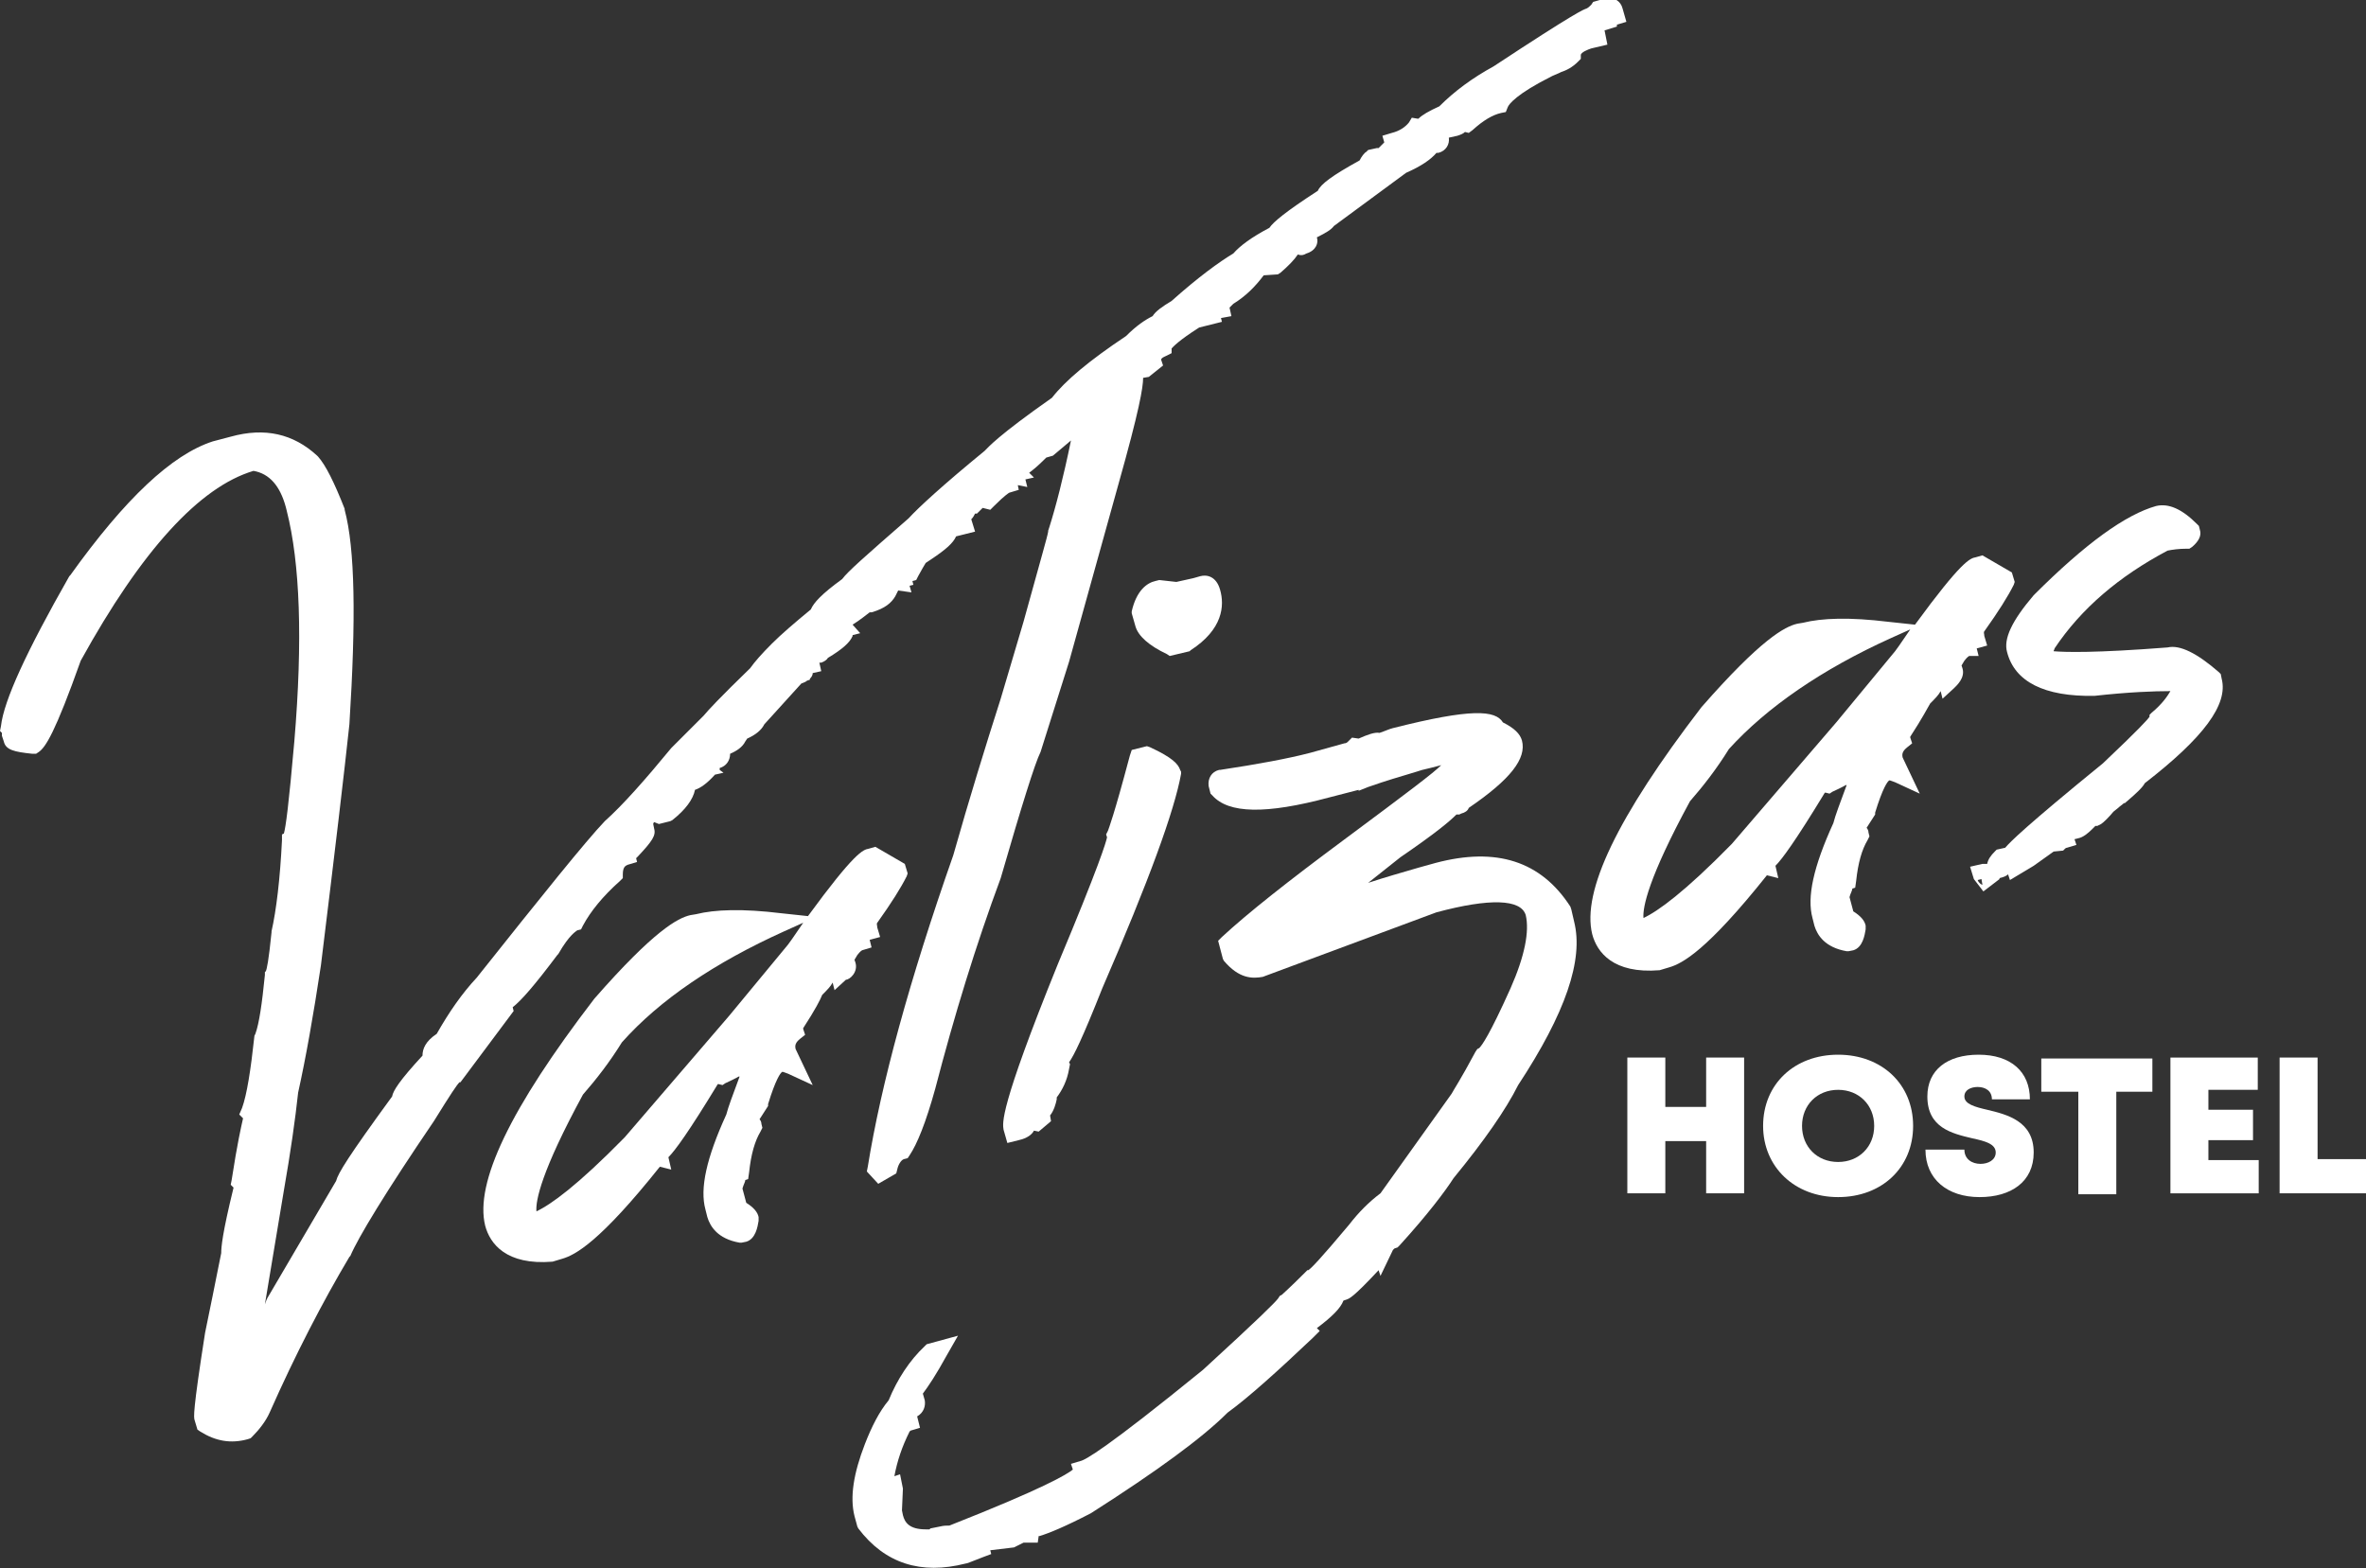 <?xml version="1.0" encoding="utf-8"?>
<!-- Generator: Adobe Illustrator 27.3.1, SVG Export Plug-In . SVG Version: 6.00 Build 0)  -->
<svg version="1.0" id="Capa_1" xmlns="http://www.w3.org/2000/svg" xmlns:xlink="http://www.w3.org/1999/xlink" x="0px" y="0px"
	 viewBox="0 0 249.2 165.2" style="enable-background:new 0 0 249.2 165.2;" xml:space="preserve">
<rect x="0" y="0" width="249.2" height="165.2" fill="#333333" stroke="none"/>
<g>
	<path fill="white" d="M169,3.2l1.3-0.4l0-0.2l1-0.3l-0.4-1.4c-0.2-0.8-0.9-1.2-1.7-1.1l-1.4,0.4l-0.2,0.3c-0.2,0.2-0.3,0.3-0.5,0.4
		c-0.3,0.1-1,0.3-9.8,6.1c-2.2,1.2-4.1,2.6-5.7,4.2c-1.1,0.5-1.8,0.9-2.2,1.3c0,0-0.1,0-0.1,0l-0.6-0.1l-0.3,0.5
		c-0.4,0.5-1,0.9-1.8,1.1l-1,0.3l0.2,0.7c-0.1,0.1-0.3,0.3-0.6,0.6l-0.2,0l-0.9,0.2l-0.2,0.2c-0.2,0.1-0.5,0.5-0.7,0.9
		c-2.9,1.6-4.1,2.5-4.4,3.2c-3.4,2.2-4.7,3.3-5.1,3.9c-1.9,1-3.1,1.9-3.8,2.7c-1.5,0.9-3.7,2.5-6.5,5c-1,0.6-1.7,1.1-2,1.6
		c-0.8,0.4-1.7,1-2.8,2.1c-3.9,2.6-6.4,4.7-7.8,6.5c-5.7,4-6.7,5.2-7.1,5.6c-4.4,3.6-7,6-8,7.1c-4.7,4.1-6.4,5.6-7,6.4
		c-2.2,1.6-3,2.5-3.3,3.2c-1.7,1.4-3.1,2.6-4.1,3.6l0,0l0,0c-1.1,1.1-1.8,1.9-2.3,2.6c-3.2,3.1-4.4,4.4-4.9,5l-3.3,3.3l-0.1,0.1
		c-2.8,3.4-5.1,6-7,7.7c-2,2.1-6.5,7.7-13.5,16.5c-1.5,1.6-2.9,3.6-4.2,5.9c-1.2,0.8-1.5,1.6-1.5,2.3c-2.4,2.6-3.1,3.7-3.2,4.3
		c-4.6,6.3-5.7,8.1-5.9,8.9l-7.1,12.1c-0.2,0.3-0.3,0.6-0.4,0.9l2-12c0.7-4,1.2-7.5,1.5-10.3c0.8-3.6,1.6-8.1,2.4-13.4
		c1.5-12.2,2.5-20.7,3-25.4c0.7-11.1,0.6-18.5-0.5-22.6l0-0.1c-1.1-2.8-2-4.6-2.8-5.5l-0.1-0.1c-2.5-2.3-5.5-3-9.1-2l-1.9,0.5
		c-4.3,1.4-9.2,6-15,14.1l-0.1,0.1c-4.5,7.9-6.9,13.1-7.2,15.8L0,77l0.2,0.2c0,0.1,0,0.2,0,0.3l0.2,0.6c0.2,0.9,1.1,1.1,3,1.3l0.4,0
		l0.3-0.2c0.7-0.5,1.7-2,4.4-9.6C14.9,58,21,51.3,26.7,49.6c1.7,0.3,2.8,1.6,3.4,3.8l0.1,0.4c1.4,5.5,1.7,13.6,0.8,24.3
		c-0.6,6.8-0.9,9-1.1,9.7l-0.2,0.1l0,0.6c-0.2,4.1-0.6,7.4-1.1,9.6l0,0.1c-0.3,3-0.5,3.9-0.6,4.1l-0.1,0.1l0,0.3
		c-0.3,3-0.6,5.1-1,6.2l-0.1,0.2c-0.4,3.7-0.8,6.2-1.3,7.6l-0.3,0.7l0.4,0.4c-0.2,0.9-0.6,2.6-1.2,6.5l-0.1,0.5l0.3,0.3
		c-1.2,4.9-1.3,6.3-1.3,6.9c-0.1,0.4-0.4,2.1-1.7,8.4c-1.3,8.3-1.2,8.9-1.1,9.2l0.3,1l0.3,0.2c1.6,1,3.2,1.3,5,0.8l0.3-0.1l0.2-0.2
		c0.7-0.7,1.4-1.6,1.8-2.5c2.7-6.1,5.6-11.7,8.4-16.4l0.1-0.1c0.8-1.9,3.7-6.7,8.8-14.2c1.8-2.9,2.4-3.8,2.7-4.1l0.1,0l5.6-7.5
		l-0.1-0.4c0.9-0.7,2.3-2.3,4.7-5.5l0.1-0.1c1.2-2.1,1.9-2.4,2-2.5l0.4-0.1l0.2-0.4c0.8-1.5,2.1-3.1,3.9-4.7l0.3-0.3l0-0.4
		c0-0.8,0.3-0.9,0.5-1l1-0.3L67,90.4l0.2-0.2c1.5-1.6,1.9-2.2,1.7-2.9l-0.1-0.5c0-0.1,0.1-0.2,0.1-0.2l0.5,0.2l1.2-0.3l0.2-0.1
		c1.4-1.1,2.2-2.2,2.4-3.2c0.6-0.2,1.3-0.7,2.1-1.6l0.9-0.2l-0.4-0.3l0,0l0-0.2c0.7-0.2,1.1-0.8,1.1-1.5c0.7-0.3,1.3-0.7,1.6-1.3
		l0.2-0.3c0.9-0.4,1.5-0.9,1.8-1.5l3.9-4.3c0.3-0.1,0.5-0.2,0.6-0.3l0.3-0.1l0-0.1c0.2-0.2,0.3-0.4,0.3-0.6l0.9-0.2l-0.2-0.9l0.2,0
		c0.3-0.1,0.6-0.3,0.7-0.5c1.5-0.9,2.3-1.6,2.6-2.3l0-0.1l0.8-0.2l-0.8-0.9c0.8-0.5,1.4-1,1.8-1.3l0.2,0c1.4-0.4,2.1-1,2.5-1.7l0,0
		l0,0c0.1-0.2,0.2-0.4,0.3-0.6l1.4,0.2l-0.2-0.7l0.4-0.1l-0.1-0.4l0.4-0.1l0.2-0.4c0.4-0.7,0.6-1.1,0.8-1.4l0.6-0.4
		c1.5-1,2.3-1.7,2.6-2.4l2-0.5l-0.4-1.3c0.2-0.2,0.3-0.4,0.4-0.6l0.2,0l0.6-0.6l0.8,0.2l0.4-0.4c1.2-1.2,1.6-1.4,1.6-1.4l1-0.3
		l-0.1-0.5l1,0.2l-0.2-0.8l0.9-0.2l-0.5-0.5c0.4-0.3,0.9-0.7,1.7-1.5l0.1-0.1l0.7-0.2l1.9-1.6c-0.8,3.9-1.6,7-2.3,9.2l-0.1,0.3
		l0,0.1c-0.1,0.6-0.7,2.6-2.6,9.5l-2.4,8.1c-1.6,5-3.3,10.5-5,16.5c-4.6,13.1-7.6,24.1-9,32.8l-0.1,0.5l1.2,1.3l1.9-1.1l0.1-0.4
		c0.1-0.5,0.4-1,0.7-1.1l0.4-0.1l0.2-0.3c0.8-1.2,1.7-3.4,2.7-7c2-7.7,4.3-15.2,6.9-22.2c2.2-7.6,3.6-12.1,4.2-13.3l3-9.5l5.2-18.7
		c2.2-7.8,2.6-10.2,2.6-11.2l0.6-0.1l1.5-1.2l-0.2-0.6c0-0.2,0.3-0.3,0.5-0.4l0.6-0.3l0-0.5c0.2-0.2,0.7-0.8,2.9-2.2l2.4-0.6
		l-0.1-0.4l1.1-0.2l-0.2-0.9c0,0,0.1-0.1,0.4-0.4c1.3-0.8,2.3-1.8,3.2-3l1.5-0.1l0.3-0.2c0.8-0.7,1.4-1.3,1.8-1.9
		c0.2,0.1,0.5,0.1,0.7,0l0.2-0.1c1-0.3,1.3-1.1,1.1-1.7c1-0.5,1.5-0.8,1.8-1.2l7.6-5.6c1.6-0.7,2.6-1.4,3.2-2.1l0.2,0
		c0.8-0.2,1.2-0.9,1.1-1.6l0.9-0.2c0.3-0.1,0.6-0.2,0.8-0.4l0.4,0.1l0.4-0.3c1.1-1,2.1-1.6,3-1.8l0.5-0.1l0.2-0.5
		c0.1-0.3,0.9-1.4,4.7-3.3l0.7-0.3l0.2-0.1c0.6-0.2,1.2-0.5,1.8-1.1l0.3-0.3l0-0.4c0-0.3,0.8-0.6,1.1-0.7l1.7-0.4L169,3.2z"/>
	<path fill="white" d="M90.1,101.4l-0.1-0.3l0.3-0.5c0.3-0.4,0.5-0.5,0.5-0.5l1-0.3l-0.2-0.8l1.1-0.3l-0.3-1c0-0.2-0.1-0.4,0-0.5
		c1.5-2.1,2.5-3.7,3.1-4.9l0.1-0.3l-0.3-1l-3.1-1.8l-0.7,0.2c-0.6,0.1-1.5,0.4-6.4,7.1l-2.8-0.3c-4.1-0.5-7-0.4-9,0.1l-0.6,0.1
		c-1.3,0.3-3.8,1.6-10.1,8.8c-8.9,11.6-12.6,19.4-11.5,23.9c0.5,1.9,2.2,4.2,7.1,3.8l1-0.3c1.4-0.4,4-1.8,10.3-9.7l1.2,0.3l-0.3-1.3
		c0.7-0.7,2.1-2.6,5.2-7.7c0,0,0,0,0.1,0l0.4,0.1l0.3-0.2c1.1-0.5,1.4-0.7,1.4-0.7l0.1,0c-0.7,1.9-1.2,3.2-1.4,4
		c-2.1,4.6-2.8,7.8-2.2,10l0.2,0.8c0.3,1,1.1,2.3,3.4,2.7l0.2,0l0.5-0.1c1-0.3,1.2-1.6,1.3-2.2l0-0.2l0-0.2c-0.1-0.5-0.5-1-1.3-1.5
		l-0.4-1.5c0.1-0.4,0.3-0.7,0.3-0.9l0.3-0.1l0.1-0.7c0.2-1.9,0.6-3.3,1.2-4.3l0.2-0.4l-0.1-0.4c0-0.2-0.1-0.4-0.2-0.5l0.9-1.4l0-0.2
		c0.8-2.6,1.3-3.3,1.5-3.4c0.1,0,0.3,0.1,0.6,0.2l2.6,1.2l-1.8-3.8c-0.1-0.4,0-0.7,0.5-1.1l0.5-0.4l-0.2-0.6c0,0,0-0.1,0-0.1
		c1.3-2,1.8-3,2-3.5c0.5-0.5,0.9-0.9,1.1-1.3l0.2,0.8l1.2-1.1C89.5,103.2,90.4,102.4,90.1,101.4z M82.6,98.1l2-0.9
		c-0.5,0.7-1,1.5-1.6,2.3l-6.2,7.5l-11,12.8c-5,5.1-7.8,7.1-9.3,7.8c-0.1-1.1,0.5-4.2,4.9-12.3c1.4-1.6,2.8-3.4,4.1-5.5
		C69.5,105.3,75.3,101.4,82.6,98.1z"/>
	<path fill="white" d="M105.7,119l0.4,1.4l1.2-0.3c0.9-0.2,1.4-0.6,1.6-1l0.5,0.1l1.3-1.1l-0.1-0.6c0.4-0.5,0.6-1.2,0.7-1.7l0-0.2
		c0.6-0.8,1.1-1.8,1.3-3l0.1-0.5l-0.1-0.2c0.5-0.7,1.4-2.5,3.5-7.8c4.9-11.3,7.6-18.7,8.3-22.6l0-0.2l-0.1-0.2
		c-0.2-0.6-0.8-1.3-3.2-2.4l-0.3-0.1l-1.6,0.4l-0.2,0.6c-1.7,6.4-2.2,7.6-2.3,7.9l-0.2,0.4l0.1,0.3c-0.1,0.5-0.8,2.9-5.2,13.4
		C105.2,116.9,105.6,118.3,105.7,119z"/>
	<path fill="white" d="M122.9,68.9l0.3,0.2l2.1-0.5l0.1-0.1c3.4-2.2,3.6-4.7,3.1-6.4c-0.4-1.4-1.4-1.6-2.1-1.4l-0.7,0.2l-1.8,0.4l-1.8-0.2
		l-0.4,0.1c-0.9,0.2-2,1-2.5,3.2l0,0.2l0.4,1.4C119.9,67,121,68,122.9,68.9z"/>
	<path fill="white" d="M165.5,95.8l-0.1-0.3c-3.1-4.8-7.8-6.3-14.2-4.6l-1.8,0.5c-1.7,0.5-3.5,1-5.3,1.6l3.4-2.7c3.8-2.6,5.2-3.8,5.9-4.5
		c0,0,0,0,0.1,0l0.2,0l0.2-0.1c0.4-0.1,0.7-0.3,0.8-0.6c4.4-3,6.1-5.2,5.6-7.1c-0.2-0.7-0.8-1.3-2-1.9c-0.8-1.3-3.3-1.5-11.6,0.6
		c-0.4,0.1-0.8,0.3-1.4,0.5c-0.5-0.1-1.3,0.2-2.2,0.6l-0.7-0.1l-0.4,0.4c-0.1,0.1-0.2,0.2-0.4,0.2l-3.6,1c-2.3,0.6-5.5,1.2-9.5,1.8
		l-0.1,0c-0.8,0.2-1.2,0.9-1.1,1.7l0.2,0.8l0.2,0.2c1.7,1.9,5.6,2,12.3,0.2l3.1-0.8l0,0.1l1-0.4c2-0.7,3.4-1.1,4.4-1.4l1.3-0.4
		c0.5-0.1,1.2-0.3,2-0.5c-0.8,0.8-3.3,2.7-10.3,7.9c-5.8,4.3-10.1,7.7-12.8,10.2l-0.4,0.4l0.5,1.9l0.1,0.2c1.6,1.9,3,1.9,4.1,1.7
		c0,0,0,0,0,0l18.3-6.8c5.6-1.5,8.9-1.4,9.4,0.3c0.4,1.7-0.1,4.3-1.6,7.7c-2.2,4.9-3,6-3.3,6.3l-0.2,0.1l-0.2,0.3
		c-1.6,3-2.3,4-2.5,4.4l-7.5,10.5c-1.2,0.9-2.3,2-3.3,3.3c-3.1,3.7-4,4.6-4.3,4.8l-0.1,0l-0.2,0.2c-1.8,1.8-2.4,2.3-2.5,2.4
		l-0.2,0.1l-0.2,0.3c-0.3,0.4-2,2.1-7.9,7.5c-10.2,8.3-12.4,9.5-12.9,9.6l-1,0.3l0.2,0.6c-0.6,0.5-3.1,2-13,5.9c-0.3,0-0.6,0-1,0.1
		L98,161l-0.1,0.1c-0.1,0-0.3,0-0.4,0c-1.7,0-2.2-0.7-2.4-1.5l-0.1-0.5l0.1-2.3l-0.3-1.5l-0.6,0.2c0.3-1.6,0.8-3.1,1.6-4.7l0.1-0.1
		l1-0.3l-0.3-1.2c0.7-0.4,0.9-1.1,0.8-1.7l-0.2-0.7c0.6-0.8,1.4-2,2.5-4l1.2-2.1l-3.3,0.9l-0.2,0.2c-1.6,1.5-2.9,3.5-3.8,5.7
		c-1,1.2-1.8,2.8-2.5,4.6c-1.2,3.1-1.6,5.6-1.1,7.6l0.3,1.1l0.1,0.2c2.8,3.7,6.6,4.9,11.3,3.7c0.1,0,0.4-0.1,1.9-0.7l0.8-0.3
		l-0.1-0.4l2.5-0.3l1-0.5l1.5,0l0.1-0.7l0.1,0c1-0.3,2.7-1,5.4-2.4c6.9-4.4,11.7-7.9,14.4-10.6c2.2-1.6,5.2-4.3,9-7.9l0.7-0.7
		l-0.3-0.3c1.6-1.2,2.5-2.1,2.8-2.9l0.3-0.1c0.3-0.1,0.7-0.2,3.4-3.1l0.2,0.6l1.2-2.5c0.1-0.3,0.3-0.4,0.3-0.4l0.3-0.1l0.2-0.2
		c3-3.3,4.8-5.7,5.7-7.1c3.2-3.9,5.5-7.2,6.8-9.8c5-7.6,6.9-13.2,5.9-17.2L165.5,95.8z"/>
	<path fill="white" d="M208.4,69.1l-0.2-0.8l1.1-0.3l-0.3-1c0-0.2-0.1-0.4,0-0.5c1.5-2.1,2.5-3.7,3.1-4.9l0.1-0.3l-0.3-1l-3.1-1.8l-0.7,0.2
		c-0.6,0.1-1.5,0.4-6.4,7.1l-2.8-0.3c-4.1-0.5-7-0.4-9,0.1l-0.6,0.1c-1.3,0.3-3.8,1.6-10.1,8.8c-8.9,11.6-12.6,19.4-11.5,23.9
		c0.5,1.9,2.2,4.2,7.1,3.8l1-0.3c1.4-0.4,4-1.8,10.3-9.7l1.2,0.3l-0.3-1.3c0.7-0.7,2.1-2.6,5.2-7.7c0,0,0,0,0.1,0l0.4,0.1l0.3-0.2
		c1.1-0.5,1.4-0.7,1.4-0.7l0.1,0c-0.7,1.9-1.2,3.2-1.4,4c-2.1,4.6-2.8,7.8-2.2,10l0.2,0.8c0.3,1,1.1,2.3,3.4,2.7l0.2,0l0.5-0.1
		c1-0.3,1.2-1.6,1.3-2.2l0-0.2l0-0.2c-0.1-0.5-0.5-1-1.3-1.5l-0.4-1.5c0.1-0.4,0.3-0.7,0.3-0.9l0.3-0.1l0.1-0.7
		c0.2-1.9,0.6-3.3,1.2-4.3l0.2-0.4l-0.1-0.4c0-0.2-0.1-0.4-0.2-0.5l0.9-1.4l0-0.2c0.8-2.6,1.3-3.3,1.5-3.4c0.1,0,0.3,0.1,0.6,0.2
		l2.6,1.2l-1.8-3.8c-0.1-0.4,0-0.7,0.5-1.1l0.5-0.4l-0.2-0.6c0,0,0-0.1,0-0.1c1.3-2,1.8-3,2.1-3.5c0.5-0.5,0.9-0.9,1.1-1.3l0.2,0.8
		l1.2-1.1c0.3-0.3,1.2-1.1,0.9-2.1l-0.1-0.3l0.3-0.5c0.3-0.4,0.5-0.5,0.5-0.5L208.4,69.1z M199.2,67.2l2-0.9c-0.5,0.7-1,1.5-1.6,2.3
		l-6.2,7.5l-11,12.8c-5,5.1-7.8,7.1-9.3,7.8c-0.1-1.1,0.5-4.2,4.9-12.3c1.4-1.6,2.8-3.4,4.1-5.5C186.1,74.5,191.9,70.5,199.2,67.2z"
		/>
	<path fill="white" d="M234,71.5l-0.1-0.5l-0.2-0.2c-2.3-2-4.1-2.9-5.4-2.6c-7.7,0.6-10.8,0.5-12,0.4c0-0.1,0.1-0.2,0.1-0.3
		c2.8-4.2,6.8-7.6,11.9-10.3c0.5-0.1,1.2-0.2,2-0.2l0.3,0l0.3-0.2c0.7-0.6,1-1.2,0.8-1.8l-0.1-0.4l-0.2-0.2c-1.6-1.6-3-2.2-4.3-1.9
		c-3.2,0.9-7.4,3.9-12.9,9.4c-2.3,2.7-3.2,4.6-2.8,6c0.8,3.1,3.9,4.7,9.2,4.6c3.6-0.4,6.3-0.5,8-0.5c-0.3,0.5-0.8,1.3-2,2.3
		l-0.2,0.2l0,0.2c-0.2,0.3-1.1,1.3-4.9,4.9c-8.1,6.6-9.8,8.3-10.3,8.9l-0.9,0.2l-0.2,0.2c-0.4,0.4-0.7,0.8-0.8,1.3
		c-0.2,0-0.3,0-0.5,0l-1.3,0.3l0.4,1.3l1,1.3l1.7-1.3l0-0.1l0,0c0.4-0.1,0.7-0.2,0.9-0.4l0.2,0.6l2.5-1.5l2.1-1.5l1-0.1l0.2-0.2
		c0.1-0.1,0.2-0.1,0.2-0.1l1-0.3l-0.2-0.6l0.4-0.1c0.5-0.1,1-0.5,1.5-1l0.3-0.3c0.1,0,0.1,0,0.2,0l0.2-0.1l0.2-0.1
		c0.3-0.2,0.8-0.7,1.3-1.3l0.5-0.4c0.2-0.2,0.4-0.3,0.6-0.5l0.1,0l0,0c1.3-1.1,1.9-1.7,2.1-2.1C232.1,77.7,234.7,74.2,234,71.5z
		 M208.3,92.7l0.4-0.1l0.1,0.6C208.7,93.2,208.4,93,208.3,92.7z"/>
</g>
<g>
	<path fill="white" d="M183.7,111.4v14.3h-4v-5.5h-4.3v5.5h-4v-14.3h4v5.2h4.3v-5.2H183.7z"/>
	<path fill="white" d="M185.7,118.6c0-4.4,3.3-7.5,7.9-7.5c4.6,0,7.9,3.1,7.9,7.5s-3.3,7.5-7.9,7.5C189,126.1,185.7,122.9,185.7,118.6z
		 M197.4,118.6c0-2.2-1.6-3.8-3.8-3.8s-3.8,1.6-3.8,3.8c0,2.2,1.6,3.8,3.8,3.8S197.4,120.8,197.4,118.6z"/>
	<path fill="white" d="M202.8,121.1h4.1c0,1,0.8,1.5,1.7,1.5c0.8,0,1.6-0.4,1.6-1.2c0-0.9-1.1-1.2-2.5-1.5c-2.1-0.5-4.7-1.1-4.7-4.4
		c0-2.8,2.1-4.4,5.4-4.4c3.4,0,5.4,1.8,5.4,4.7h-4c0-0.9-0.7-1.3-1.5-1.3c-0.7,0-1.4,0.3-1.4,1c0,0.8,1.1,1.1,2.4,1.4
		c2.1,0.5,4.9,1.2,4.9,4.5c0,3.1-2.4,4.7-5.7,4.7C205.1,126.1,202.8,124.2,202.8,121.1z"/>
	<path fill="white" d="M226.8,115h-3.9v10.8h-4V115h-3.9v-3.5h11.7V115z"/>
	<path fill="white" d="M237.9,122.3v3.4h-9.3v-14.3h9.2v3.4h-5.2v2.1h4.7v3.2h-4.7v2.1H237.9z"/>
	<path fill="white" d="M249.2,122.1v3.6h-9.1v-14.3h4v10.7H249.2z"/>
</g>
</svg>
